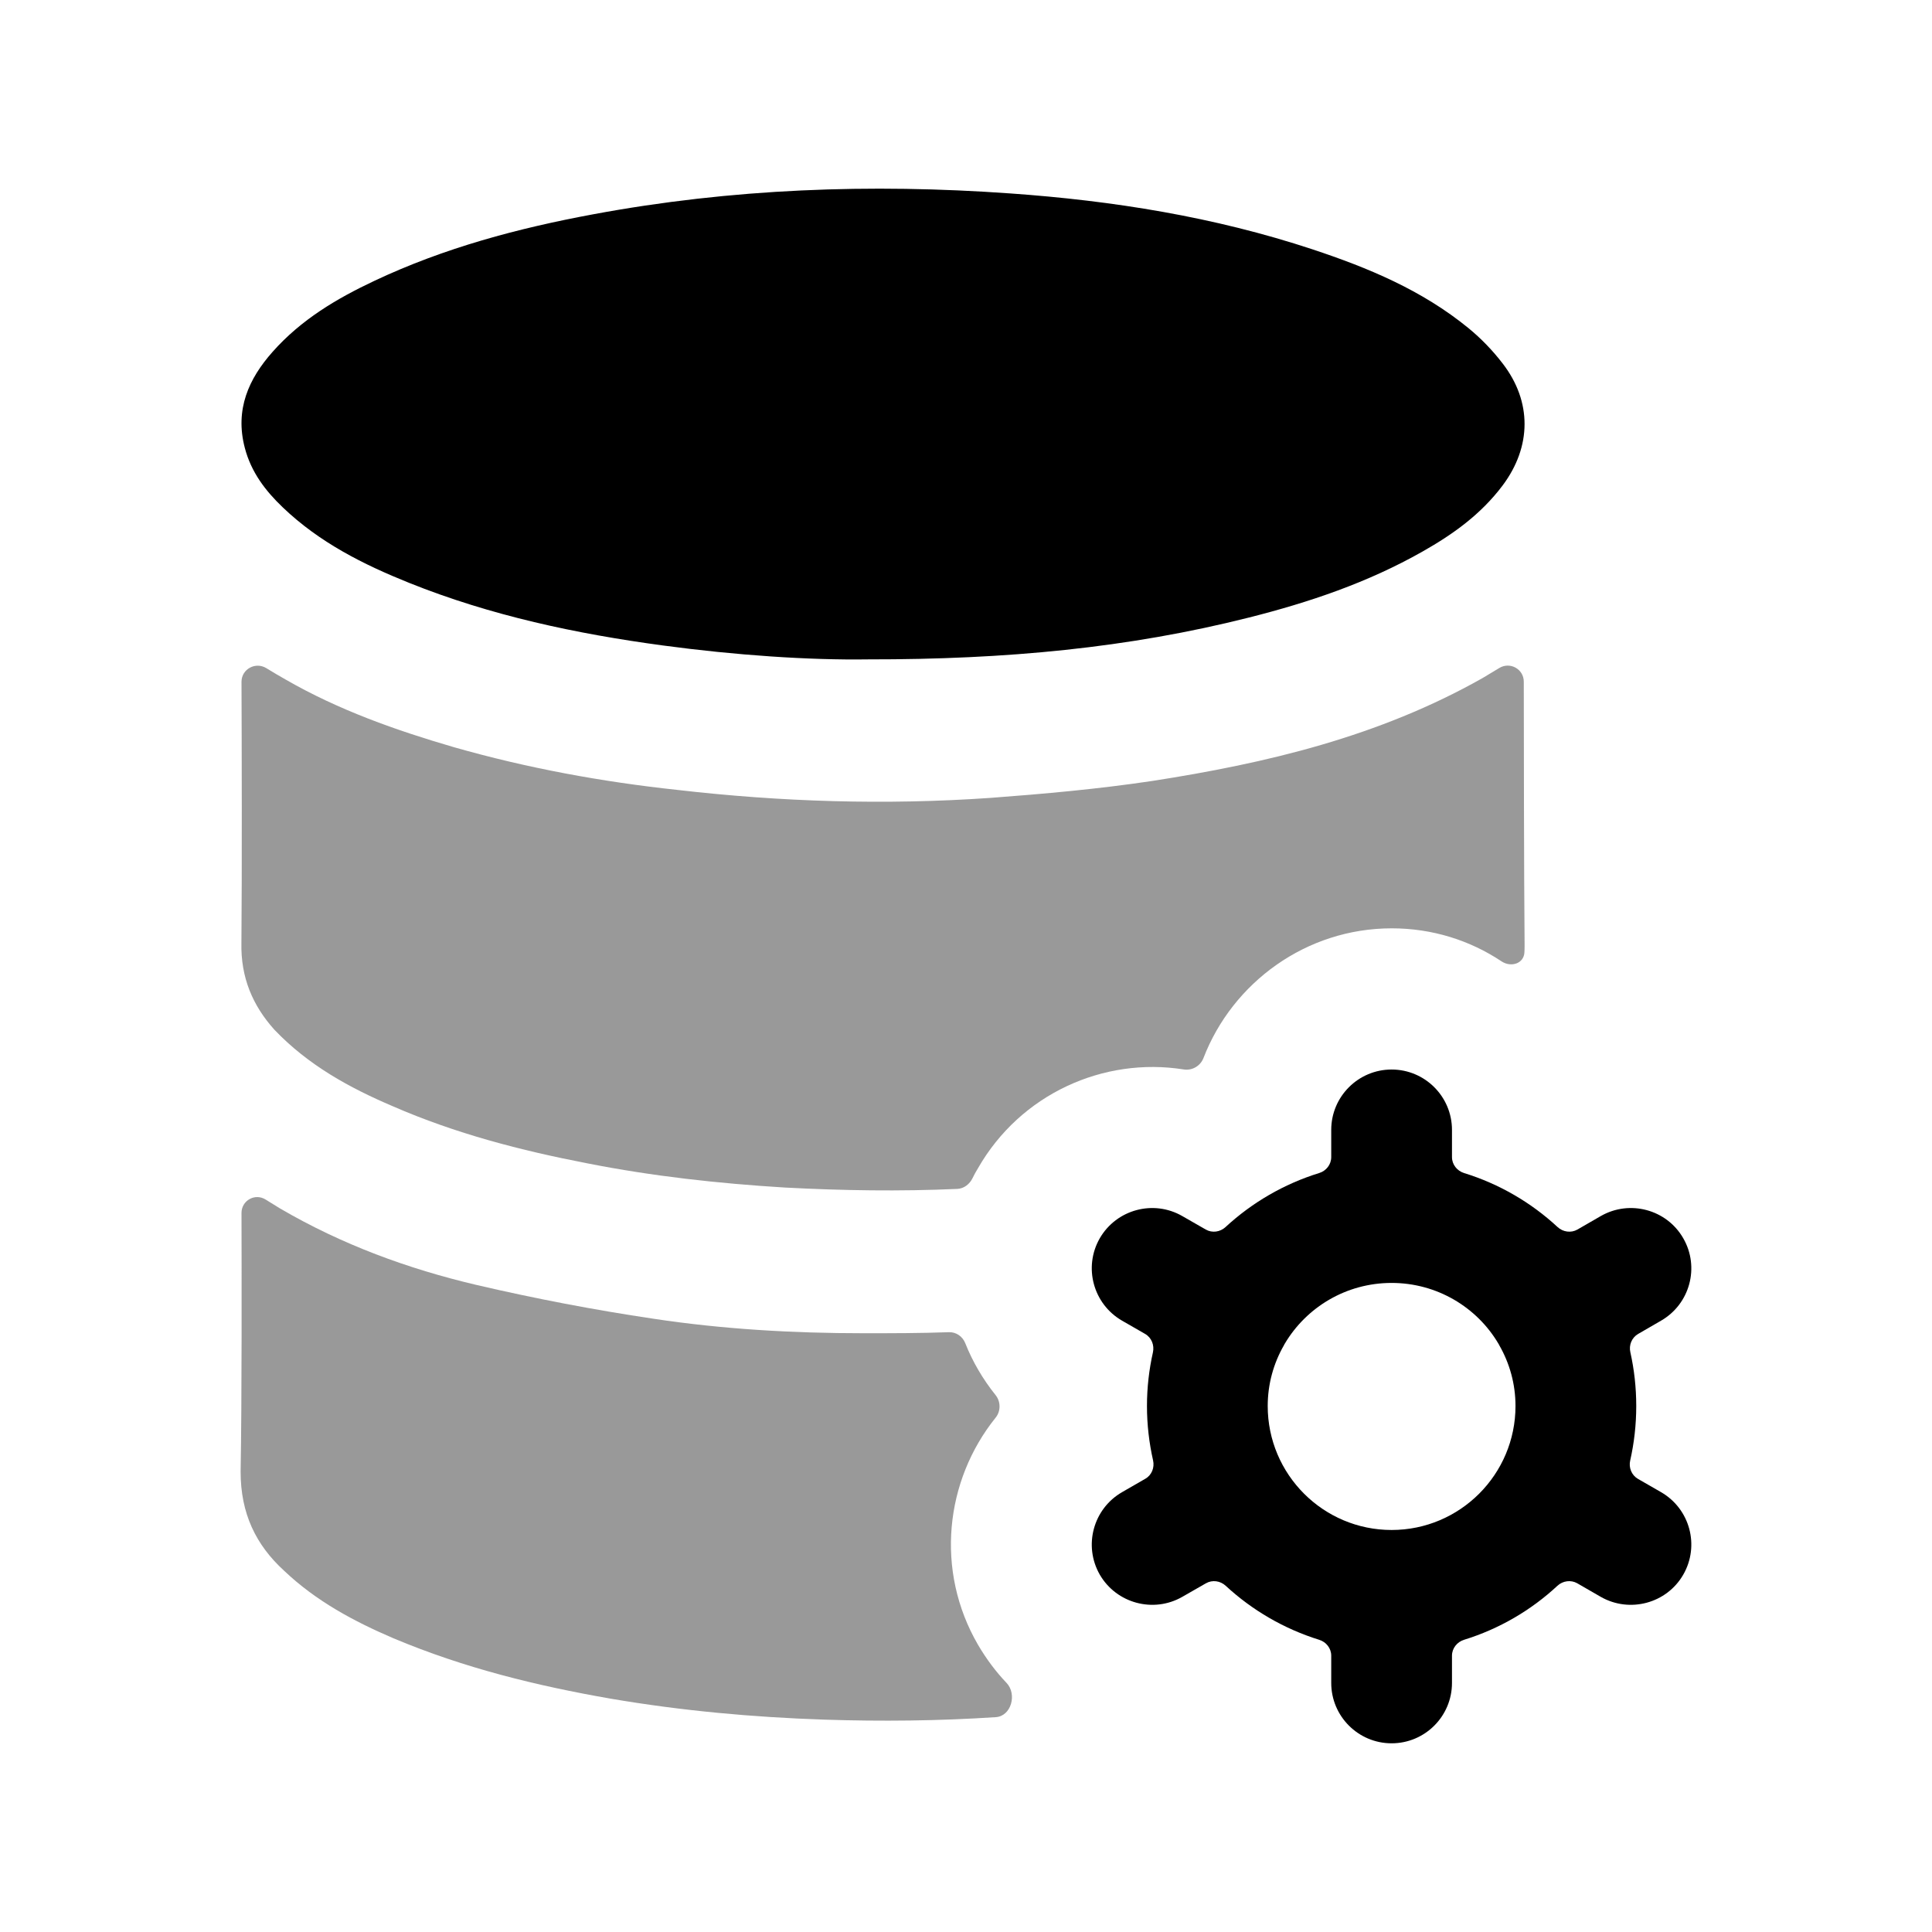 <svg width="24" height="24" viewBox="0 0 24 24" fill="none" xmlns="http://www.w3.org/2000/svg">
<g opacity="0.4">
<path fill-rule="evenodd" clip-rule="evenodd" d="M3.409 12.792C3.829 13.232 4.339 13.512 4.879 13.742C5.659 14.082 6.469 14.292 7.299 14.452C8.109 14.612 8.929 14.702 9.749 14.752C10.464 14.79 11.178 14.801 11.893 14.769C11.975 14.765 12.045 14.71 12.081 14.636C12.101 14.594 12.124 14.553 12.149 14.512C12.677 13.589 13.709 13.127 14.704 13.285C14.809 13.302 14.912 13.242 14.95 13.143C15.312 12.205 16.226 11.532 17.289 11.532C17.793 11.532 18.262 11.682 18.652 11.942C18.77 12.021 18.931 11.971 18.937 11.829C18.939 11.797 18.939 11.765 18.939 11.732C18.931 10.833 18.93 9.19 18.929 8.468C18.929 8.312 18.759 8.217 18.625 8.298C18.557 8.34 18.489 8.381 18.419 8.422C17.129 9.152 15.729 9.482 14.309 9.702C13.639 9.802 12.969 9.862 12.299 9.912C10.999 10.002 9.709 9.962 8.409 9.812C7.479 9.712 6.549 9.542 5.639 9.282C4.919 9.072 4.209 8.822 3.549 8.442C3.469 8.397 3.39 8.35 3.31 8.301C3.175 8.217 3 8.311 3 8.47C3.003 9.199 3.007 10.83 2.999 11.712C2.989 12.142 3.139 12.492 3.409 12.792Z" fill="black"/>
<path fill-rule="evenodd" clip-rule="evenodd" d="M12.149 20.432C11.613 19.509 11.741 18.391 12.367 17.612C12.433 17.531 12.433 17.413 12.368 17.331C12.21 17.134 12.082 16.916 11.991 16.686C11.958 16.602 11.877 16.545 11.786 16.549C11.435 16.562 11.078 16.562 10.729 16.562C9.849 16.562 8.979 16.512 8.119 16.382C7.379 16.272 6.649 16.132 5.919 15.962C5.069 15.762 4.249 15.462 3.479 15.012C3.421 14.977 3.362 14.94 3.301 14.902C3.169 14.818 3 14.912 3 15.068C3.002 15.785 3.005 17.404 2.989 18.282C2.989 18.802 3.179 19.192 3.529 19.512C3.929 19.892 4.399 20.142 4.889 20.352C5.769 20.722 6.669 20.942 7.589 21.102C8.469 21.252 9.349 21.332 10.239 21.362C10.95 21.385 11.661 21.378 12.371 21.331C12.563 21.318 12.636 21.045 12.504 20.906C12.37 20.766 12.252 20.607 12.149 20.432Z" fill="black"/>
</g>
<path fill-rule="evenodd" clip-rule="evenodd" d="M3.513 6.303C3.971 6.741 4.516 7.013 5.081 7.24C6.1 7.649 7.159 7.873 8.233 8.018C9.139 8.14 10.05 8.202 10.785 8.191C12.499 8.193 14.019 8.049 15.516 7.671C16.261 7.483 16.99 7.238 17.672 6.851C18.047 6.639 18.397 6.39 18.668 6.028C19.026 5.548 19.032 4.989 18.667 4.516C18.543 4.354 18.398 4.204 18.243 4.077C17.662 3.602 16.993 3.326 16.306 3.098C15.082 2.693 13.824 2.493 12.552 2.403C10.816 2.279 9.087 2.342 7.369 2.662C6.436 2.835 5.521 3.078 4.65 3.489C4.185 3.708 3.742 3.969 3.386 4.371C3.09 4.705 2.916 5.086 3.041 5.563C3.12 5.867 3.3 6.1 3.513 6.303Z" fill="black"/>
<path fill-rule="evenodd" clip-rule="evenodd" d="M17.287 19.006C16.438 19.006 15.748 18.316 15.748 17.466C15.748 17.192 15.821 16.935 15.949 16.712C15.951 16.708 15.953 16.704 15.955 16.7C15.957 16.697 15.959 16.693 15.961 16.69C16.229 16.239 16.723 15.937 17.287 15.937C17.851 15.937 18.346 16.239 18.613 16.69C18.615 16.693 18.618 16.697 18.619 16.7C18.621 16.704 18.623 16.708 18.625 16.712C18.753 16.935 18.826 17.192 18.826 17.466C18.826 18.316 18.136 19.006 17.287 19.006ZM20.634 18.536L20.347 18.371C20.268 18.325 20.23 18.231 20.251 18.142C20.3 17.925 20.326 17.699 20.326 17.466C20.326 17.237 20.301 17.014 20.253 16.799C20.232 16.71 20.27 16.617 20.349 16.571L20.634 16.406C20.993 16.199 21.117 15.741 20.91 15.382C20.704 15.023 20.244 14.901 19.886 15.106L19.595 15.274C19.516 15.319 19.416 15.305 19.349 15.243C19.021 14.939 18.625 14.707 18.187 14.572C18.1 14.545 18.037 14.466 18.037 14.374V14.036C18.037 13.622 17.701 13.286 17.287 13.286C16.873 13.286 16.537 13.622 16.537 14.036V14.374C16.537 14.466 16.475 14.545 16.387 14.572C15.95 14.707 15.553 14.939 15.224 15.243C15.157 15.305 15.058 15.319 14.979 15.274L14.686 15.106C14.329 14.901 13.87 15.023 13.662 15.382C13.456 15.741 13.58 16.199 13.939 16.406L14.226 16.571C14.305 16.617 14.342 16.71 14.322 16.8C14.274 17.014 14.248 17.237 14.248 17.466C14.248 17.698 14.275 17.925 14.324 18.142C14.344 18.231 14.307 18.325 14.227 18.37L13.939 18.536C13.58 18.743 13.456 19.201 13.662 19.561C13.87 19.919 14.329 20.041 14.686 19.837L14.981 19.668C15.06 19.623 15.159 19.637 15.226 19.699C15.555 20.003 15.95 20.234 16.387 20.37C16.475 20.397 16.537 20.476 16.537 20.567V20.906C16.537 21.32 16.873 21.656 17.287 21.656C17.701 21.656 18.037 21.32 18.037 20.906V20.567C18.037 20.476 18.1 20.397 18.187 20.37C18.624 20.235 19.02 20.003 19.347 19.699C19.414 19.637 19.514 19.623 19.593 19.668L19.886 19.837C20.244 20.041 20.704 19.919 20.91 19.561C21.117 19.201 20.993 18.743 20.634 18.536Z" fill="black"/>
</svg>